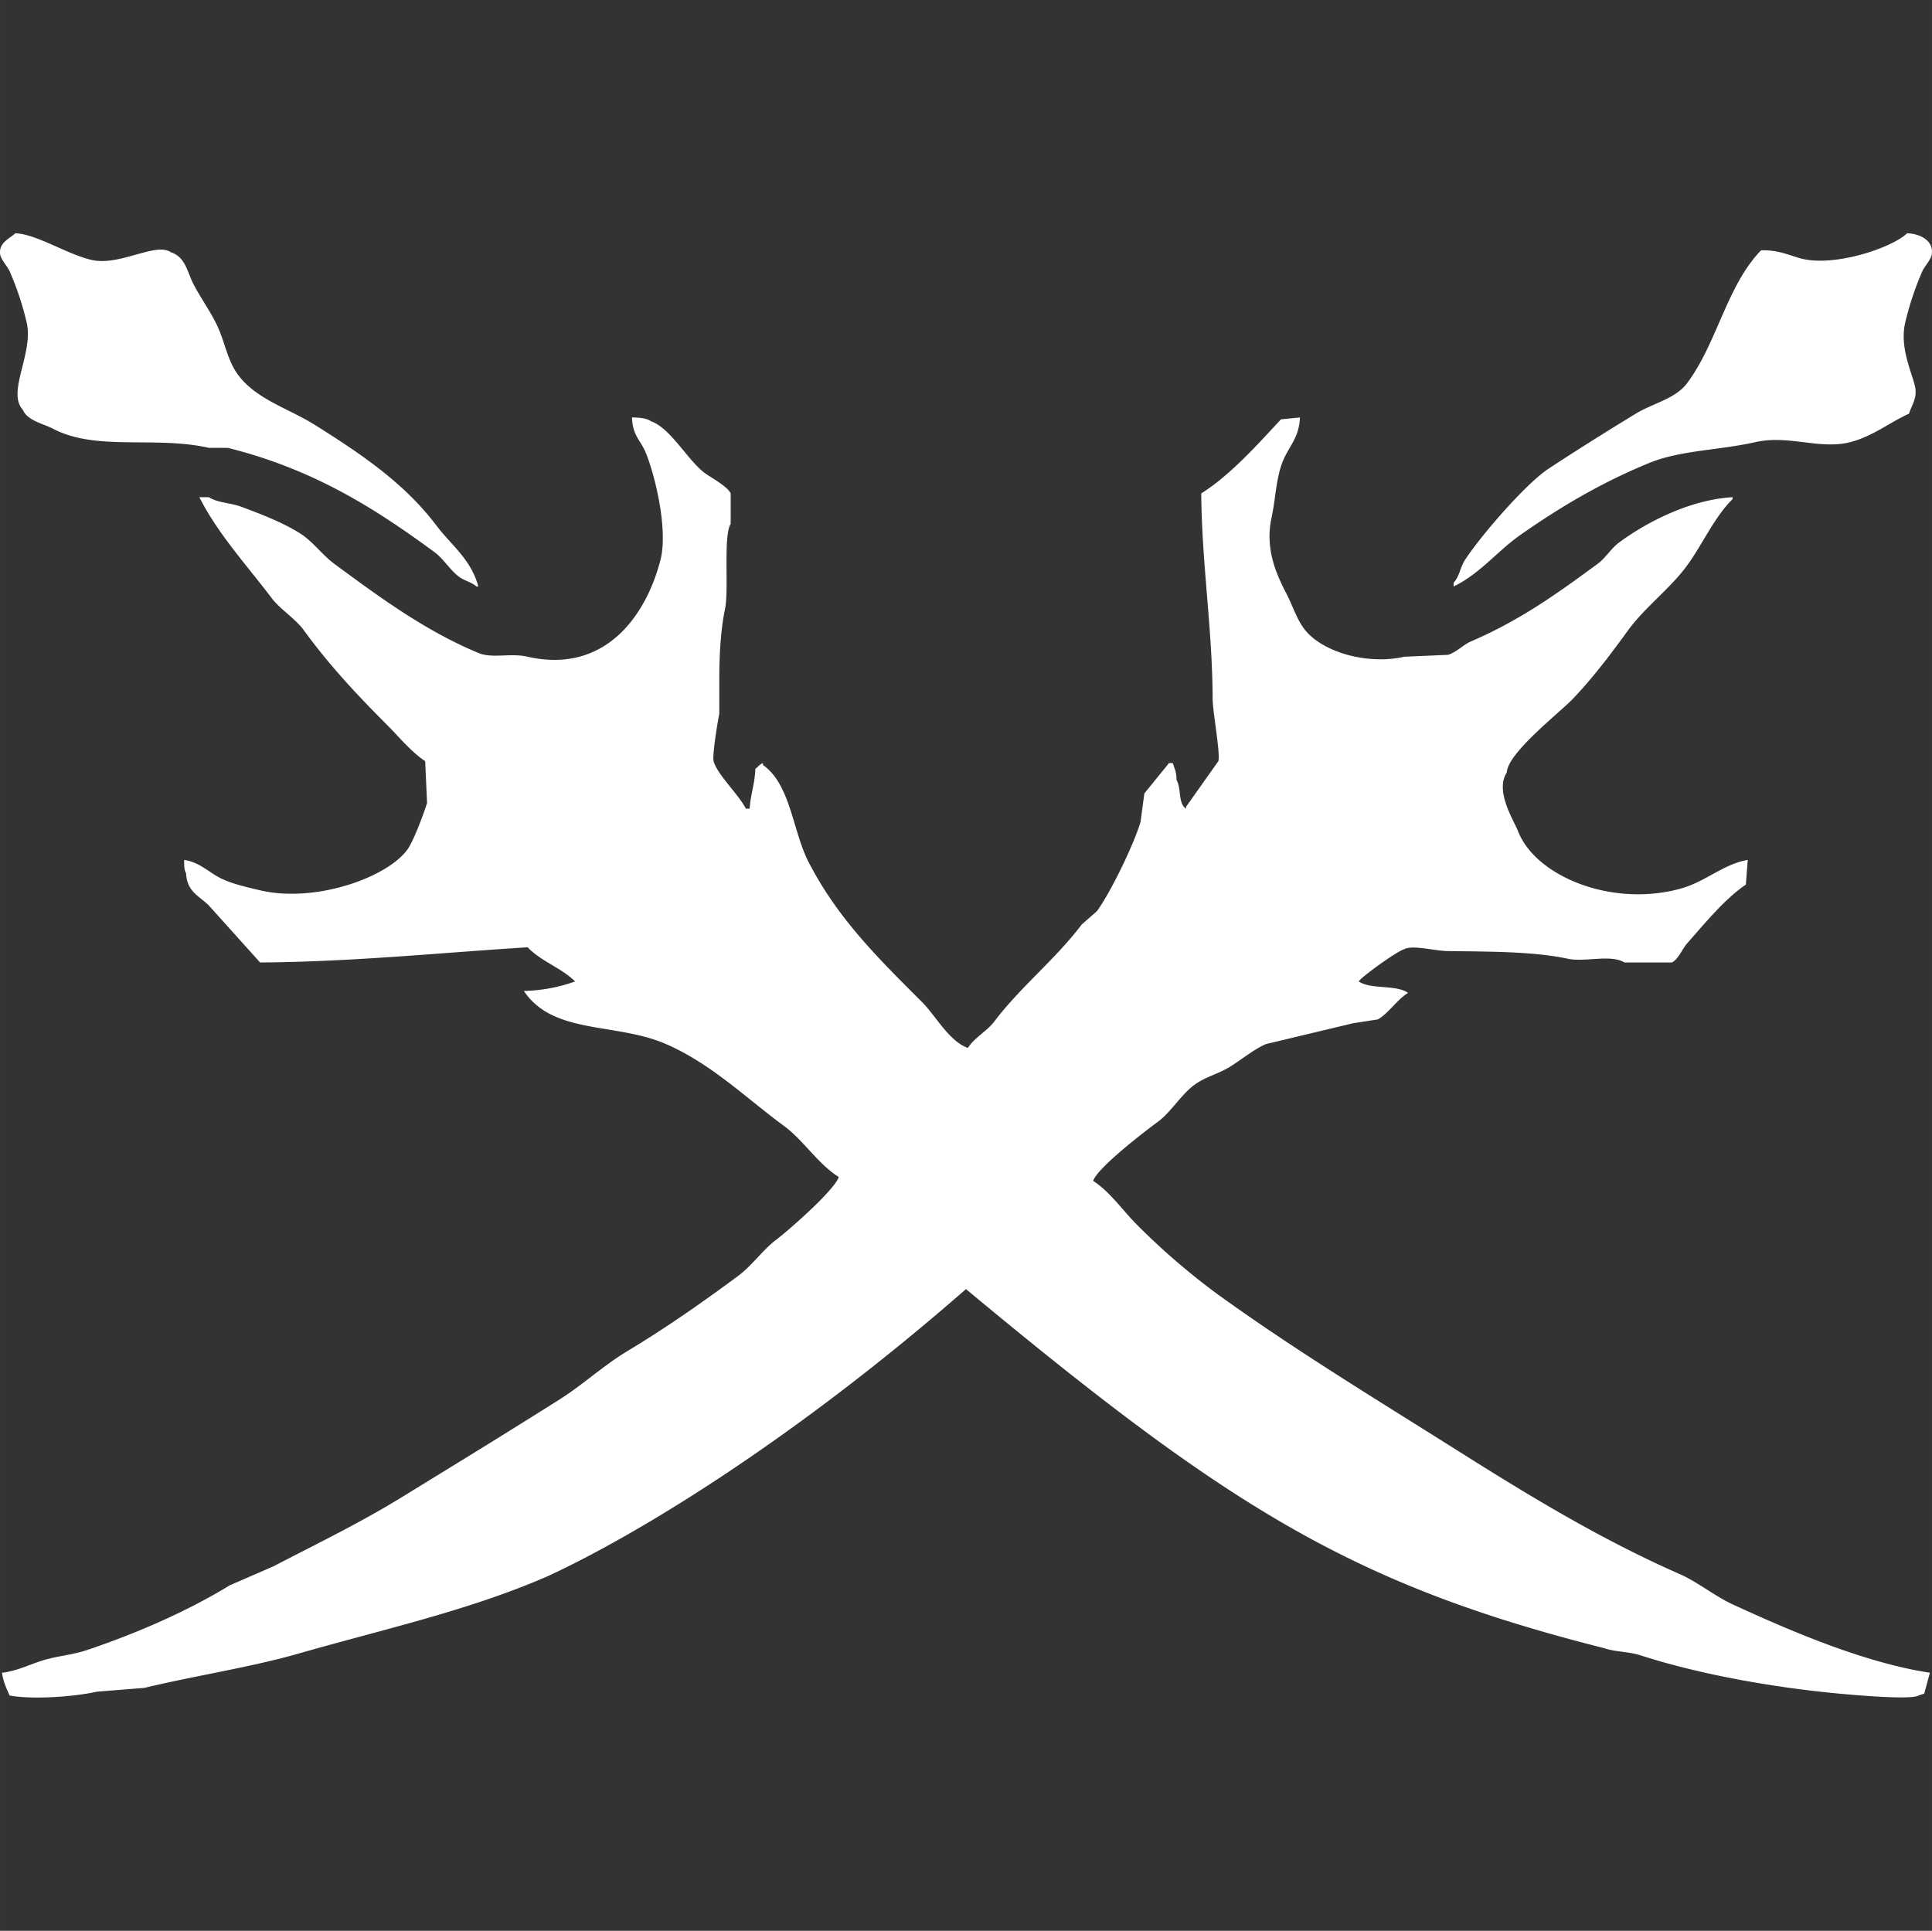 <svg xmlns="http://www.w3.org/2000/svg" width="60.031" height="60" viewBox="0 0 962.03 961.538">
  <rect x="0" y="0" width="962.03" height="961.538" fill="#333333" stroke="none"/>
  <defs>
    <style>
      .cls-1 {
        fill: #fff;
        fill-rule: evenodd;
      }
    </style>
  </defs>
  <path id="BL_Duelist_Icon" class="cls-1" d="M1524.62,599.377c10.74,0.471,25.46,10.321,37.8,13.24,14.15,3.35,32.04-9.006,39.68-3.783,7.37,2.5,7.99,9.616,11.34,16.078,3.69,7.124,9.14,14.481,12.28,21.751,3.47,8.028,4.74,16.059,9.45,22.7,8.98,12.647,25.43,17.17,38.74,25.534,22.82,14.345,44.44,28.86,60.47,50.124,7.23,9.591,17.19,16.735,20.79,30.263h-0.95c-2.41-2.2-5.76-2.748-8.5-4.729-4.45-3.224-7.78-8.974-12.28-12.294-30.24-22.293-60.76-41.456-102.99-52.015H1621c-26.74-6.066-55.91,1.794-77.48-9.457-5.05-2.632-12.91-4.1-15.12-9.458-8.18-8.8,5.41-28.155,1.89-43.5a148.973,148.973,0,0,0-8.5-25.534c-0.99-2.3-4.37-5.781-4.73-8.512C1516.31,603.986,1521.95,601.982,1524.62,599.377Zm942.03,0c6.4,0.218,13.21,3.606,12.29,10.4-0.37,2.737-3.72,6.207-4.73,8.512a150.727,150.727,0,0,0-8.5,25.534c-2.8,11.8,2.77,23.672,4.72,31.209,1.65,6.33-1.73,10.239-2.83,14.186-9.69,4.376-18.22,11.378-29.29,14.186-15.31,3.881-30.55-3.765-47.24,0-18.35,4.134-37.22,3.975-52.92,10.4-23.63,9.679-44.52,22.058-64.25,35.937-11.42,8.035-19.93,19.193-33.07,25.535V773.39c2.93-3.122,3.23-7.592,5.67-11.348,7.73-11.866,30.11-37.85,41.57-45.395,14.5-9.536,28.96-18.584,43.47-27.426,8.46-5.158,19.71-7.4,25.51-15.132,14.91-19.851,19.79-48.62,36.85-66.2,7.72-.258,12.38,1.811,18.9,3.782C2429.5,616.721,2459.07,606.692,2466.65,599.377ZM1831.7,691.112c3.54,0,7.35.362,9.45,1.892,9.61,3.3,18.37,19.393,26.46,25.534,3.28,2.494,11.58,6.783,13.23,10.4v15.132c-3.79,6.1-.8,32.987-2.84,42.558-2.08,9.769-2.78,22.375-2.83,33.1v18.915c-0.77,3.583-3.58,20.816-2.84,23.643,1.72,6.533,12.48,16.572,16.07,23.643h1.89c0.44-7.11,2.55-12.2,2.83-19.86,1.73-1.216,1.62-1.861,3.78-2.838v0.946c13.78,9.643,14.77,32.814,22.68,48.232,14.6,28.479,35.27,48.539,56.69,69.984,6.63,6.639,13.33,19.384,22.67,22.694,3.45-5.3,9.53-8.339,13.23-13.237,13.11-17.329,30.36-30.866,43.47-48.232l7.56-6.62c6.84-9.415,18.19-32.727,21.73-44.449l1.89-14.186q6.135-7.564,12.28-15.132h1.89c0.92,3.125,1.75,3.9,1.89,8.512,2.42,4.07.67,11.711,4.72,14.186v-0.946q8.04-11.347,16.07-22.7c1.08-4.168-2.8-24.118-2.84-31.209-0.16-35.644-5.39-66.585-5.67-102.139,14.5-9.108,28.14-24.469,39.69-36.883l9.45-.946c-0.36,10.061-5.52,14.4-8.51,21.752-3.41,8.415-3.55,18.529-5.67,28.372-3.45,16.052,3.1,29.187,7.56,37.829,3.08,5.96,4.73,11.826,8.51,17.023,8.53,11.739,31.43,18.419,50.07,14.186l21.74-.946c4.22-1.266,7.63-5.021,11.33-6.62,24.83-10.7,43.08-23.907,63.31-38.775,3.78-2.78,6.68-7.636,10.39-10.4,13.68-10.19,35.46-21.5,56.7-22.7v0.946c-9.13,9.011-15.06,22.708-22.68,33.1-8.46,11.55-20.97,20.731-29.29,32.155-8.79,12.066-17.27,23.389-27.4,34.046-6.87,7.221-32.58,26.95-33.07,36.883-6,9.33,3.47,23.7,5.67,29.317,8.79,22.446,46.94,38.055,81.26,28.372,12.07-3.405,21.23-12.262,33.07-14.186q-0.48,6.147-.95,12.295c-10.69,7.219-20.75,19.708-29.29,29.317-2.27,2.556-4.43,8.056-7.56,9.458h-23.62c-6.8-4.2-19.58-.016-28.35-1.892-17.36-3.715-40.54-3.508-59.52-3.783-6.75-.1-17.7-3.166-21.74-0.946-4.32,1.33-22.37,14.643-22.67,16.078,6.16,4.135,18.36,1.425,24.56,5.674-5.54,3.4-9.79,10.289-15.11,13.24l-12.29,1.892q-21.72,5.2-43.46,10.4c-5.97,2.61-12.44,7.97-17.95,11.35-5.63,3.45-11.63,4.79-17.01,8.51-7,4.84-12.01,13.86-18.9,18.92-6.6,4.84-29.75,22.61-32.12,29.31,8.39,5.4,14.75,14.77,21.73,21.76a345.653,345.653,0,0,0,40.63,34.99c38.32,27.65,78.52,51.98,119.05,77.55,35.02,22.08,70.81,43.99,110.55,61.47,9.03,3.97,17.68,11.09,26.46,15.13,27.27,12.56,65.3,29.12,98.26,34.05q-1.41,5.19-2.83,10.4c-0.95.31-1.89,0.63-2.84,0.95-3.57,2.33-32.7-.3-39.68-0.95-33.09-3.09-69.55-9.64-98.27-18.91-6.75-2.19-12.26-1.61-18.89-3.79-125.73-31.79-187.2-70.44-317.48-178.74-84.97,74.31-162.34,121.68-207.87,142.8-39.26,17.2-81.19,26.31-124.72,38.78-23.69,6.78-51.79,11.04-76.54,17.02l-23.62,1.89c-11.57,2.56-32,4.01-43.46,1.9-1.59-3.53-3.15-6.75-3.78-11.35,6.72-.67,13.24-3.81,18.89-5.68,8.5-2.81,15.4-2.9,23.63-5.67,25.01-8.45,49.93-19.36,70.86-32.16q10.86-4.725,21.73-9.45c20.99-10.92,43.04-21.6,63.31-34.05,26.49-16.27,53.01-32.51,79.37-49.18,11.08-7,21.97-16.95,33.07-23.64,19.91-12,37.5-24.31,55.75-37.83,6.8-5.04,12.21-12.91,18.89-17.97,6.39-4.84,28.8-24.49,31.18-31.21-10.62-6.71-17.51-18.28-27.4-25.53-18.72-13.74-35.95-30.79-58.58-40.67-25.01-10.911-56.17-4.539-70.86-26.479a80.789,80.789,0,0,0,25.51-4.728c-6.76-6.76-17.07-10.063-23.62-17.023-43.71,2.742-87.7,7.275-133.23,7.566q-12.75-14.185-25.51-28.372c-4.78-4.784-10.94-6.767-11.34-16.078-0.99-1.465-.97-3.863-0.95-6.62,7.22,1.1,11.61,5.5,17.01,8.512,5.75,3.2,14.15,5.055,20.79,6.62,27.71,6.528,64.16-6.653,73.7-20.806,2.97-4.4,7.97-17.826,9.45-22.7q-0.48-10.4-.95-20.806c-7.12-4.774-12.9-11.968-18.89-17.969-15.06-15.069-28.81-29.759-41.58-47.286-4.28-5.872-11.67-10.262-16.06-16.078-12.12-16.067-26.57-31.649-35.91-50.123H1621c4.49,2.867,10.81,2.774,16.06,4.728,9.98,3.718,20.59,7.779,29.29,13.241,6.37,4,11.07,10.748,17.01,15.131,22.01,16.234,45.05,33.307,71.81,44.449,7.09,2.954,15.75-.111,24.57,1.892,38.04,8.639,58.84-19.776,66.14-48.232,4.06-15.856-3.36-44.267-7.56-53.907C1835.75,702.236,1832,699.97,1831.7,691.112Z" transform="translate(-1517 -483.213)"/>
</svg>
